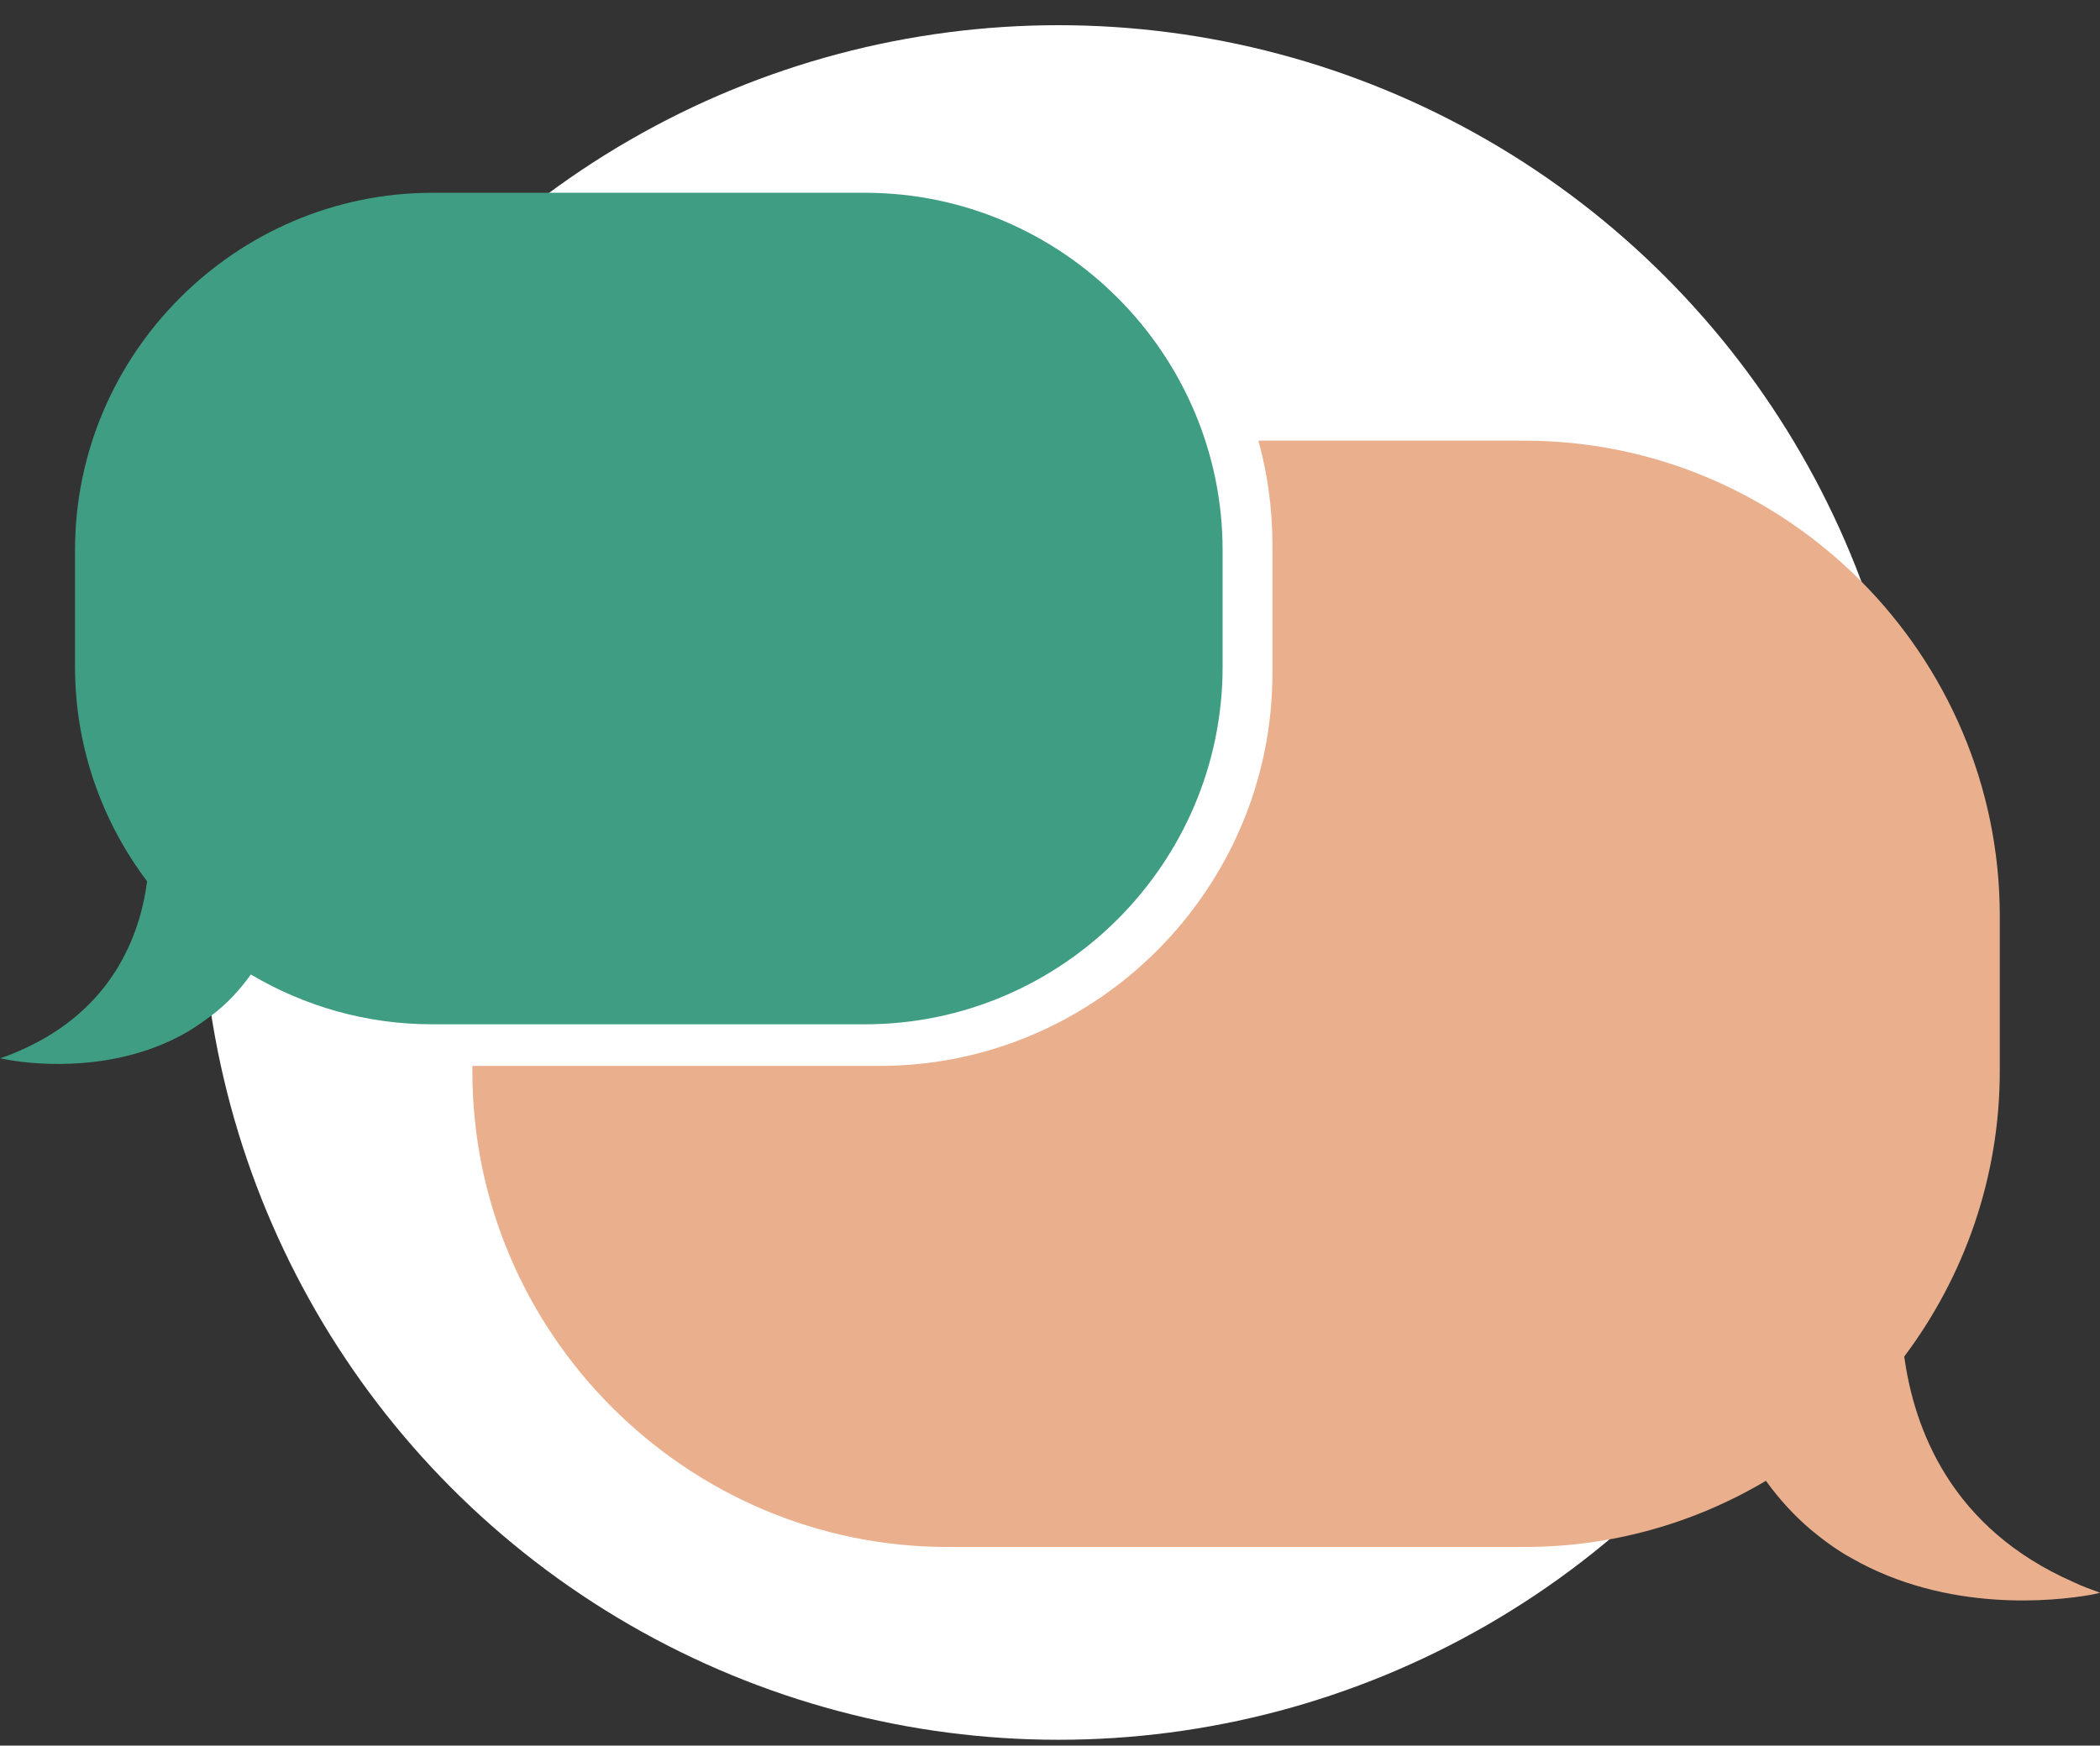<?xml version="1.0" encoding="utf-8"?>
<!-- Generator: Adobe Illustrator 18.1.0, SVG Export Plug-In . SVG Version: 6.00 Build 0)  -->
<svg version="1.1" id="Layer_1" xmlns="http://www.w3.org/2000/svg" xmlns:xlink="http://www.w3.org/1999/xlink" x="0px" y="0px"
	 viewBox="0 0 358.3 297.9" enable-background="new 0 0 358.3 297.9" xml:space="preserve">
<rect x="0" y="0" width="358.3" height="297.9" fill="#333333" stroke="none"/>
<circle fill="#FFFFFF" cx="180.6" cy="150.6" r="146.3"/>
<path fill="#EAB08D" d="M356.5,272.2c1.2-0.2,1.8-0.4,1.8-0.4c-1.6-0.6-3.1-1.1-4.5-1.8c-21-9.2-27.2-26.2-28.9-38.5
	c10.2-13.6,16.3-30.5,16.3-48.7l0-26.5c0-44.6-36.5-81.1-81.1-81.1h-45.4c1.6,5.7,2.4,11.7,2.4,17.9l0,21.8c0,36.8-30.1,67-67,67
	H80.6v1c0,44.6,36.5,81.1,81.1,81.1h98.4c15,0,29.1-4.1,41.2-11.3c2.3,3.2,4.9,6,7.6,8.3c2.3,1.9,4.6,3.6,7,4.9
	C332.3,275.3,350.7,273.2,356.5,272.2z"/>
<path fill="#3F9D83" d="M42.8,166.3c9.1,5.4,19.7,8.5,30.9,8.5l73.9,0c33.5,0,61-27.4,61-61l0-19.9c0-33.5-27.4-61-61-61H73.8
	c-33.5,0-61,27.4-61,61l0,19.9c0,13.7,4.6,26.4,12.3,36.6c-1.2,9.2-5.9,21.9-21.5,28.8c-1.1,0.5-2.3,1-3.6,1.4c0,0,0.6,0.1,1.6,0.3
	c4.6,0.8,18.6,2.2,30.7-5c0,0,0,0,0,0c1.3-0.8,2.6-1.7,3.9-2.7C38.6,171.4,40.8,169.1,42.8,166.3z"/>
</svg>
